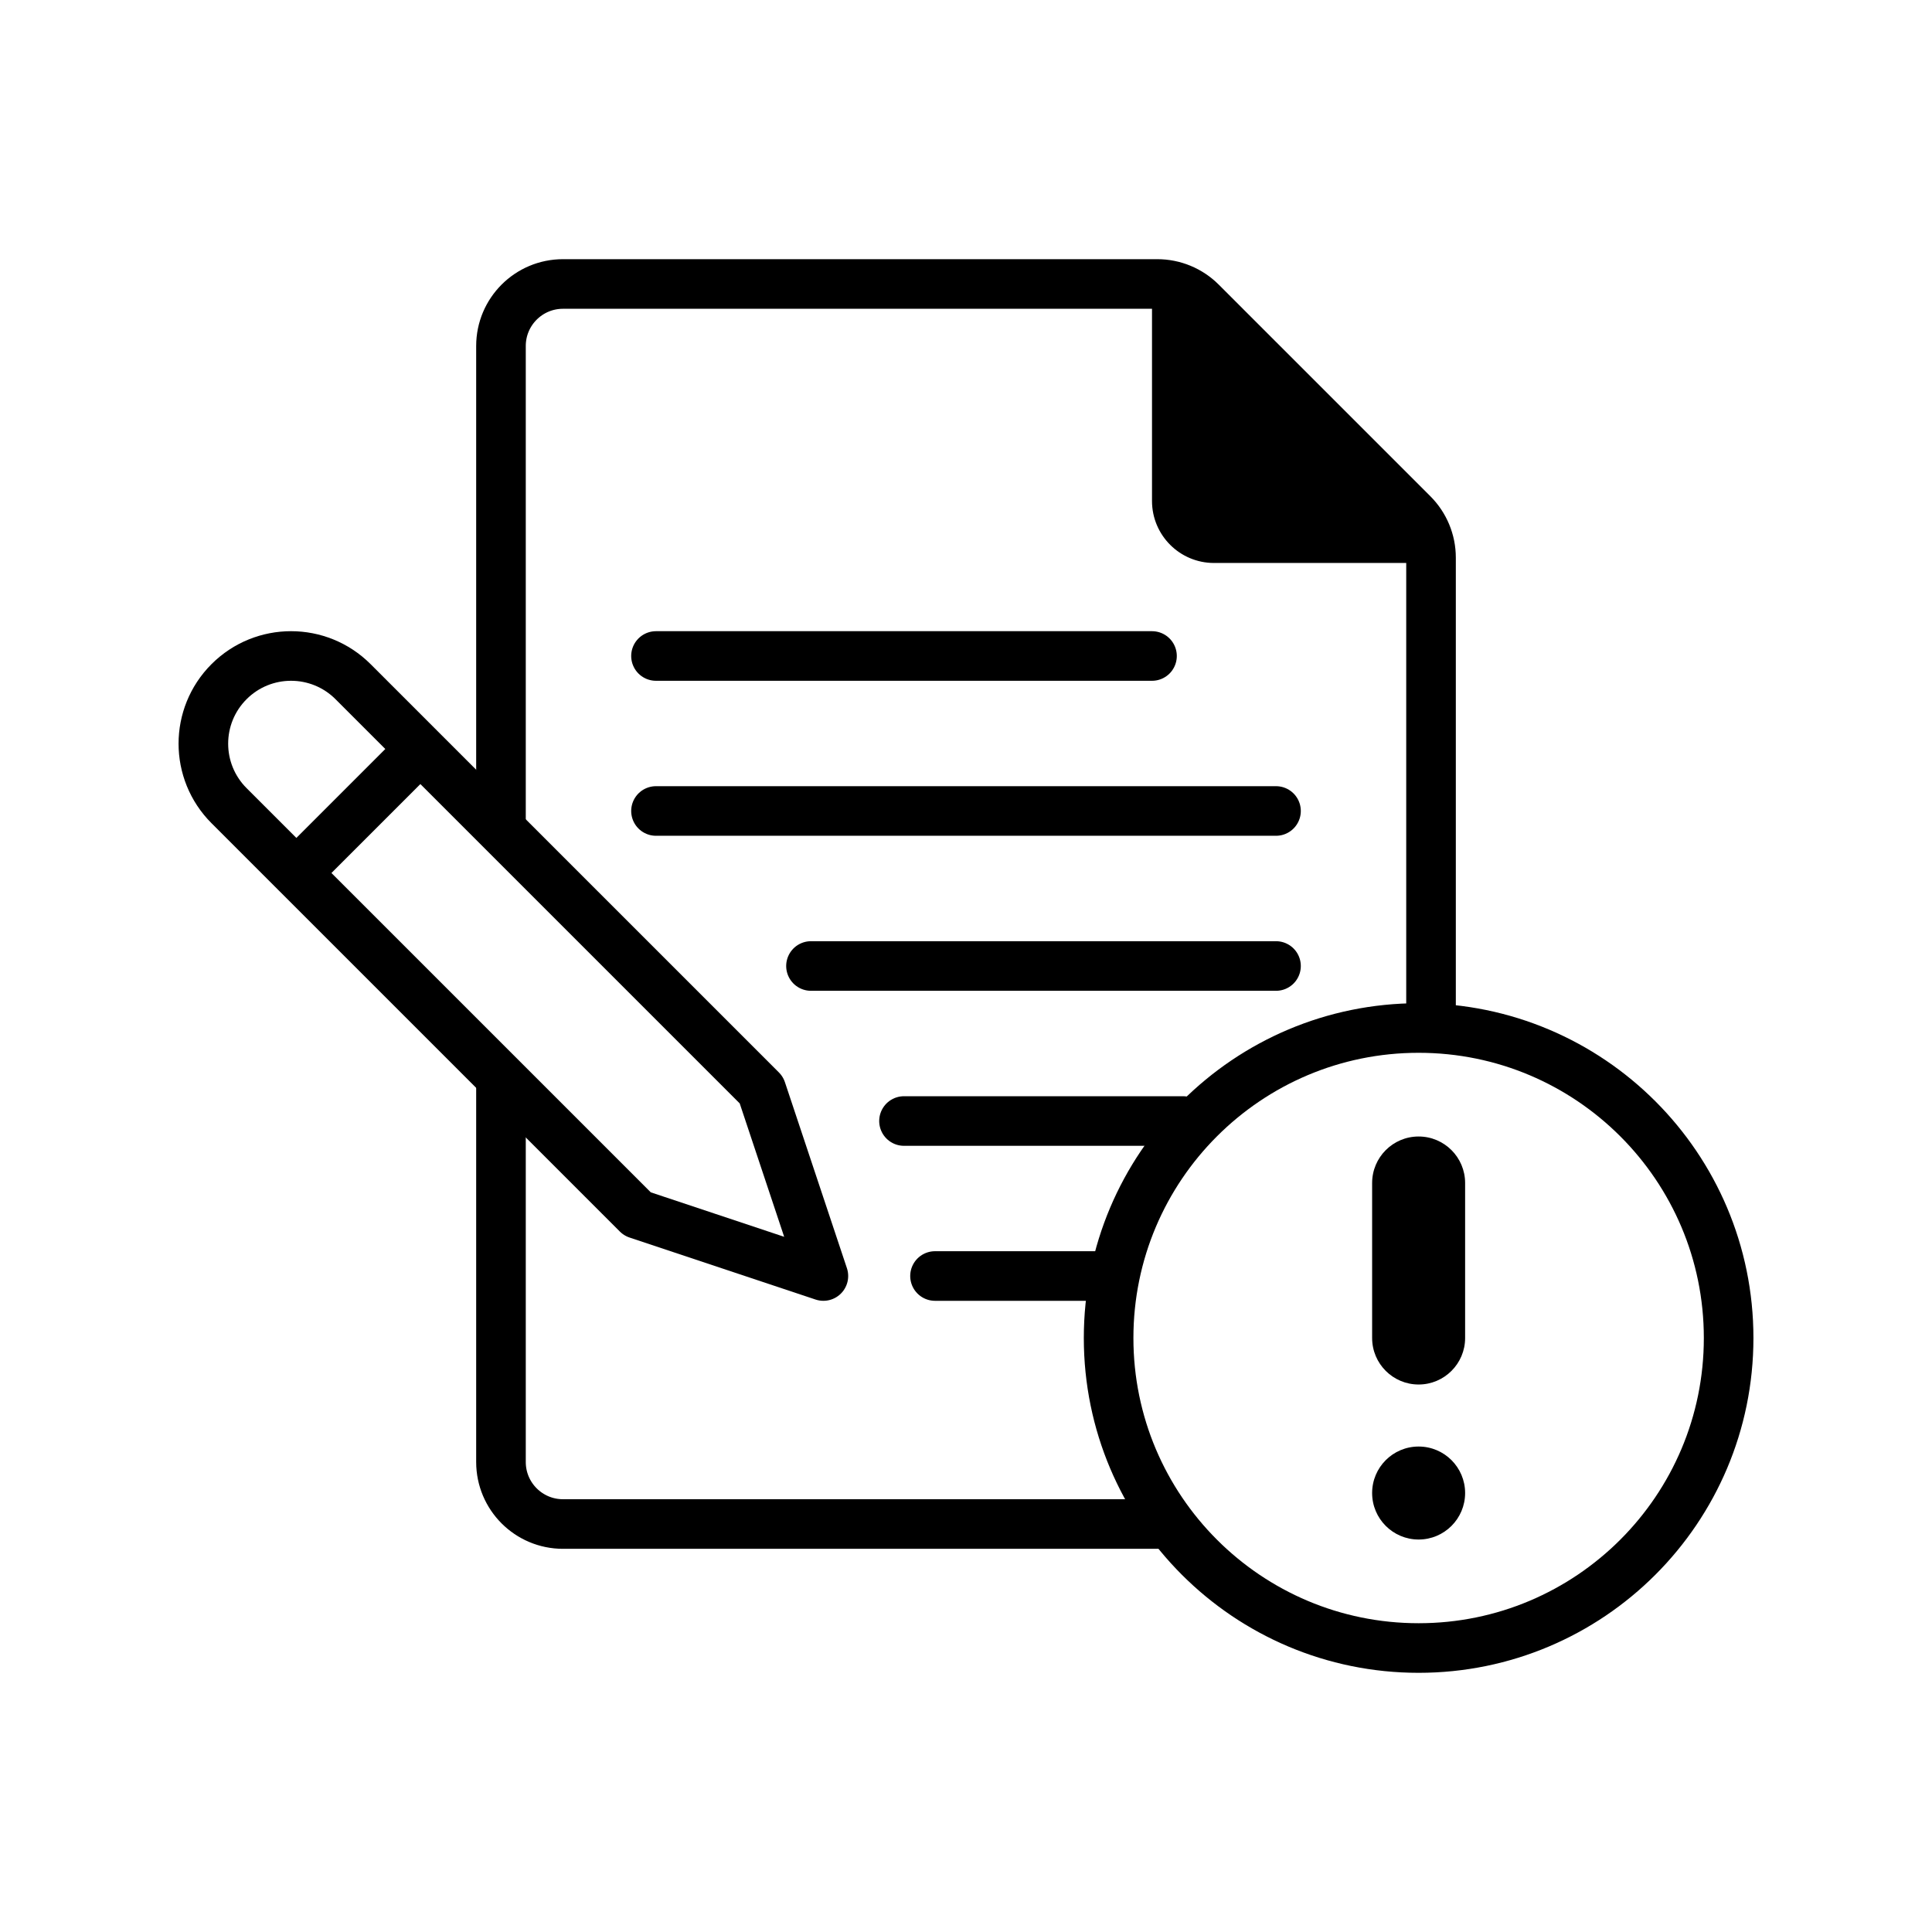 <svg width="76" height="76" viewBox="0 0 76 76" fill="none" xmlns="http://www.w3.org/2000/svg">
<path d="M56.293 21.937C56.293 21.29 56.036 20.67 55.578 20.212L47.251 11.885C46.794 11.428 46.173 11.171 45.526 11.171H45.317V19.707C45.317 21.054 46.409 22.146 47.756 22.146H56.293V21.937Z" fill="black"/>
<path d="M19.707 32.39V13.61C19.707 12.263 20.799 11.171 22.146 11.171H45.526C46.173 11.171 46.794 11.428 47.251 11.885L55.578 20.212C56.036 20.67 56.293 21.29 56.293 21.937V40.195M19.707 42.634V57.512C19.707 58.859 20.799 59.951 22.146 59.951H45.805M45.317 25.805H25.805M50.195 31.902H25.805M50.195 38H31.902M46.537 44.098H35.561M43.61 50.195H36.781" stroke="black" stroke-width="1.951" stroke-miterlimit="10" stroke-linecap="round" stroke-linejoin="round"/>
<path d="M55.805 64.829C62.54 64.829 68 59.369 68 52.634C68 45.899 62.54 40.439 55.805 40.439C49.07 40.439 43.61 45.899 43.61 52.634C43.61 59.369 49.07 64.829 55.805 64.829Z" stroke="black" stroke-width="1.951" stroke-miterlimit="10" stroke-linecap="round" stroke-linejoin="round"/>
<path d="M55.805 54.463C56.815 54.463 57.634 53.644 57.634 52.634V46.537C57.634 45.526 56.815 44.707 55.805 44.707C54.795 44.707 53.976 45.526 53.976 46.537V52.634C53.976 53.644 54.795 54.463 55.805 54.463Z" fill="black"/>
<path d="M55.805 60.561C56.815 60.561 57.634 59.742 57.634 58.732C57.634 57.721 56.815 56.903 55.805 56.903C54.795 56.903 53.976 57.721 53.976 58.732C53.976 59.742 54.795 60.561 55.805 60.561Z" fill="black"/>
<path d="M16.293 29.707L11.902 34.098M9.01 31.693L25.073 47.756L32.39 50.195L29.951 42.878L13.888 26.815C12.541 25.468 10.357 25.468 9.01 26.815C7.663 28.162 7.663 30.346 9.01 31.693Z" stroke="black" stroke-width="1.951" stroke-miterlimit="10" stroke-linecap="round" stroke-linejoin="round"/>
</svg>
